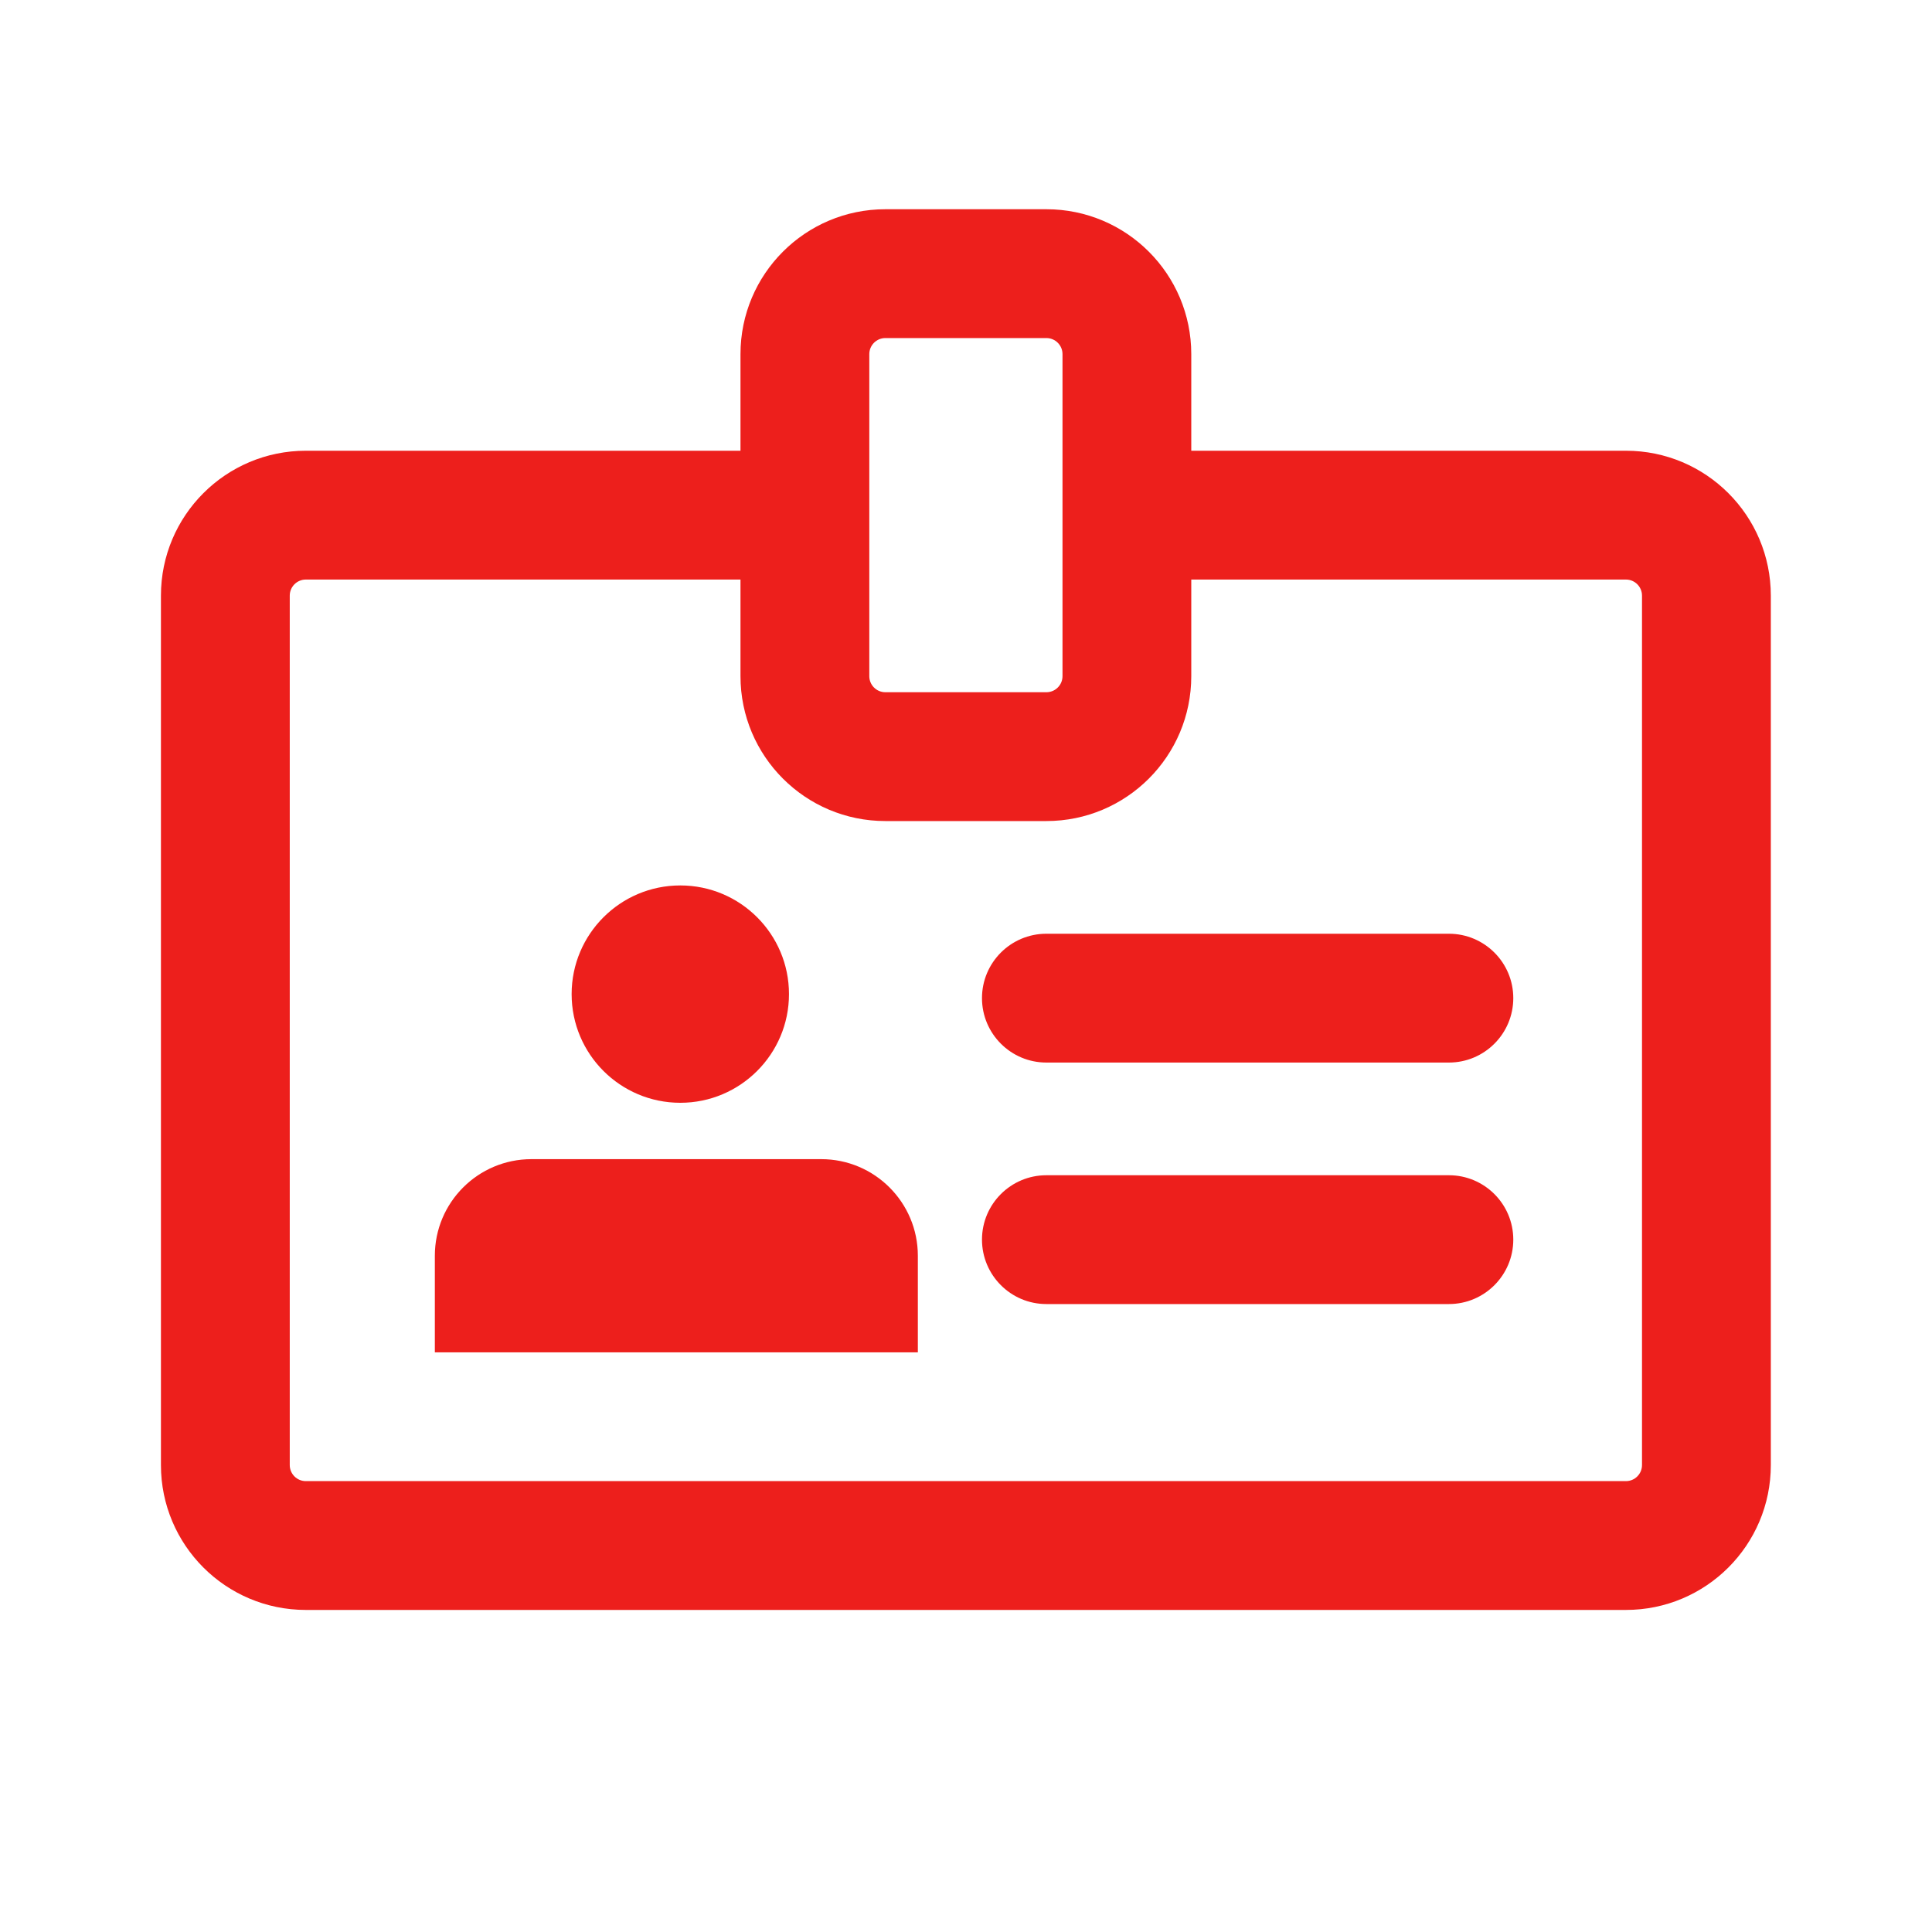 <svg width="40" height="40" viewBox="0 0 40 40" fill="none" xmlns="http://www.w3.org/2000/svg">
<path d="M21.664 4.332C23.321 4.332 24.664 5.675 24.664 7.332V9.332H33.663C35.32 9.332 36.663 10.675 36.663 12.332V30.332C36.663 31.989 35.32 33.332 33.663 33.332H6.332C4.675 33.332 3.332 31.989 3.332 30.332V12.332C3.332 10.675 4.675 9.332 6.332 9.332H15.331V7.332C15.331 5.675 16.674 4.332 18.331 4.332H21.664ZM6.332 11.999C6.148 11.999 5.999 12.148 5.999 12.332V30.332C5.999 30.516 6.148 30.665 6.332 30.665H33.663C33.847 30.665 33.996 30.516 33.996 30.332V12.332C33.996 12.148 33.847 11.999 33.663 11.999H24.664V13.999C24.664 15.656 23.321 16.999 21.664 16.999H18.331C16.674 16.999 15.331 15.656 15.331 13.999V11.999H6.332ZM17.003 23.999C18.107 23.999 19.003 24.895 19.003 25.999V27.999H9.003V25.999C9.003 24.895 9.898 23.999 11.003 23.999H17.003ZM29.998 24.332C30.734 24.332 31.331 24.929 31.331 25.665C31.331 26.401 30.734 26.999 29.998 26.999H21.664C20.928 26.999 20.331 26.401 20.331 25.665C20.331 24.929 20.928 24.332 21.664 24.332H29.998ZM14.085 18.332C15.328 18.332 16.335 19.34 16.335 20.582C16.335 21.824 15.327 22.832 14.085 22.832C12.842 22.832 11.835 21.824 11.835 20.582C11.835 19.34 12.842 18.332 14.085 18.332ZM29.998 19.332C30.734 19.332 31.331 19.929 31.331 20.665C31.331 21.401 30.734 21.999 29.998 21.999H21.664C20.928 21.999 20.331 21.401 20.331 20.665C20.331 19.929 20.928 19.332 21.664 19.332H29.998ZM18.331 6.999C18.147 6.999 17.998 7.148 17.998 7.332V13.999C17.998 14.183 18.147 14.332 18.331 14.332H21.664C21.848 14.332 21.998 14.183 21.998 13.999V7.332C21.998 7.148 21.848 6.999 21.664 6.999H18.331Z" fill="#ED1F1C"/>
</svg>
